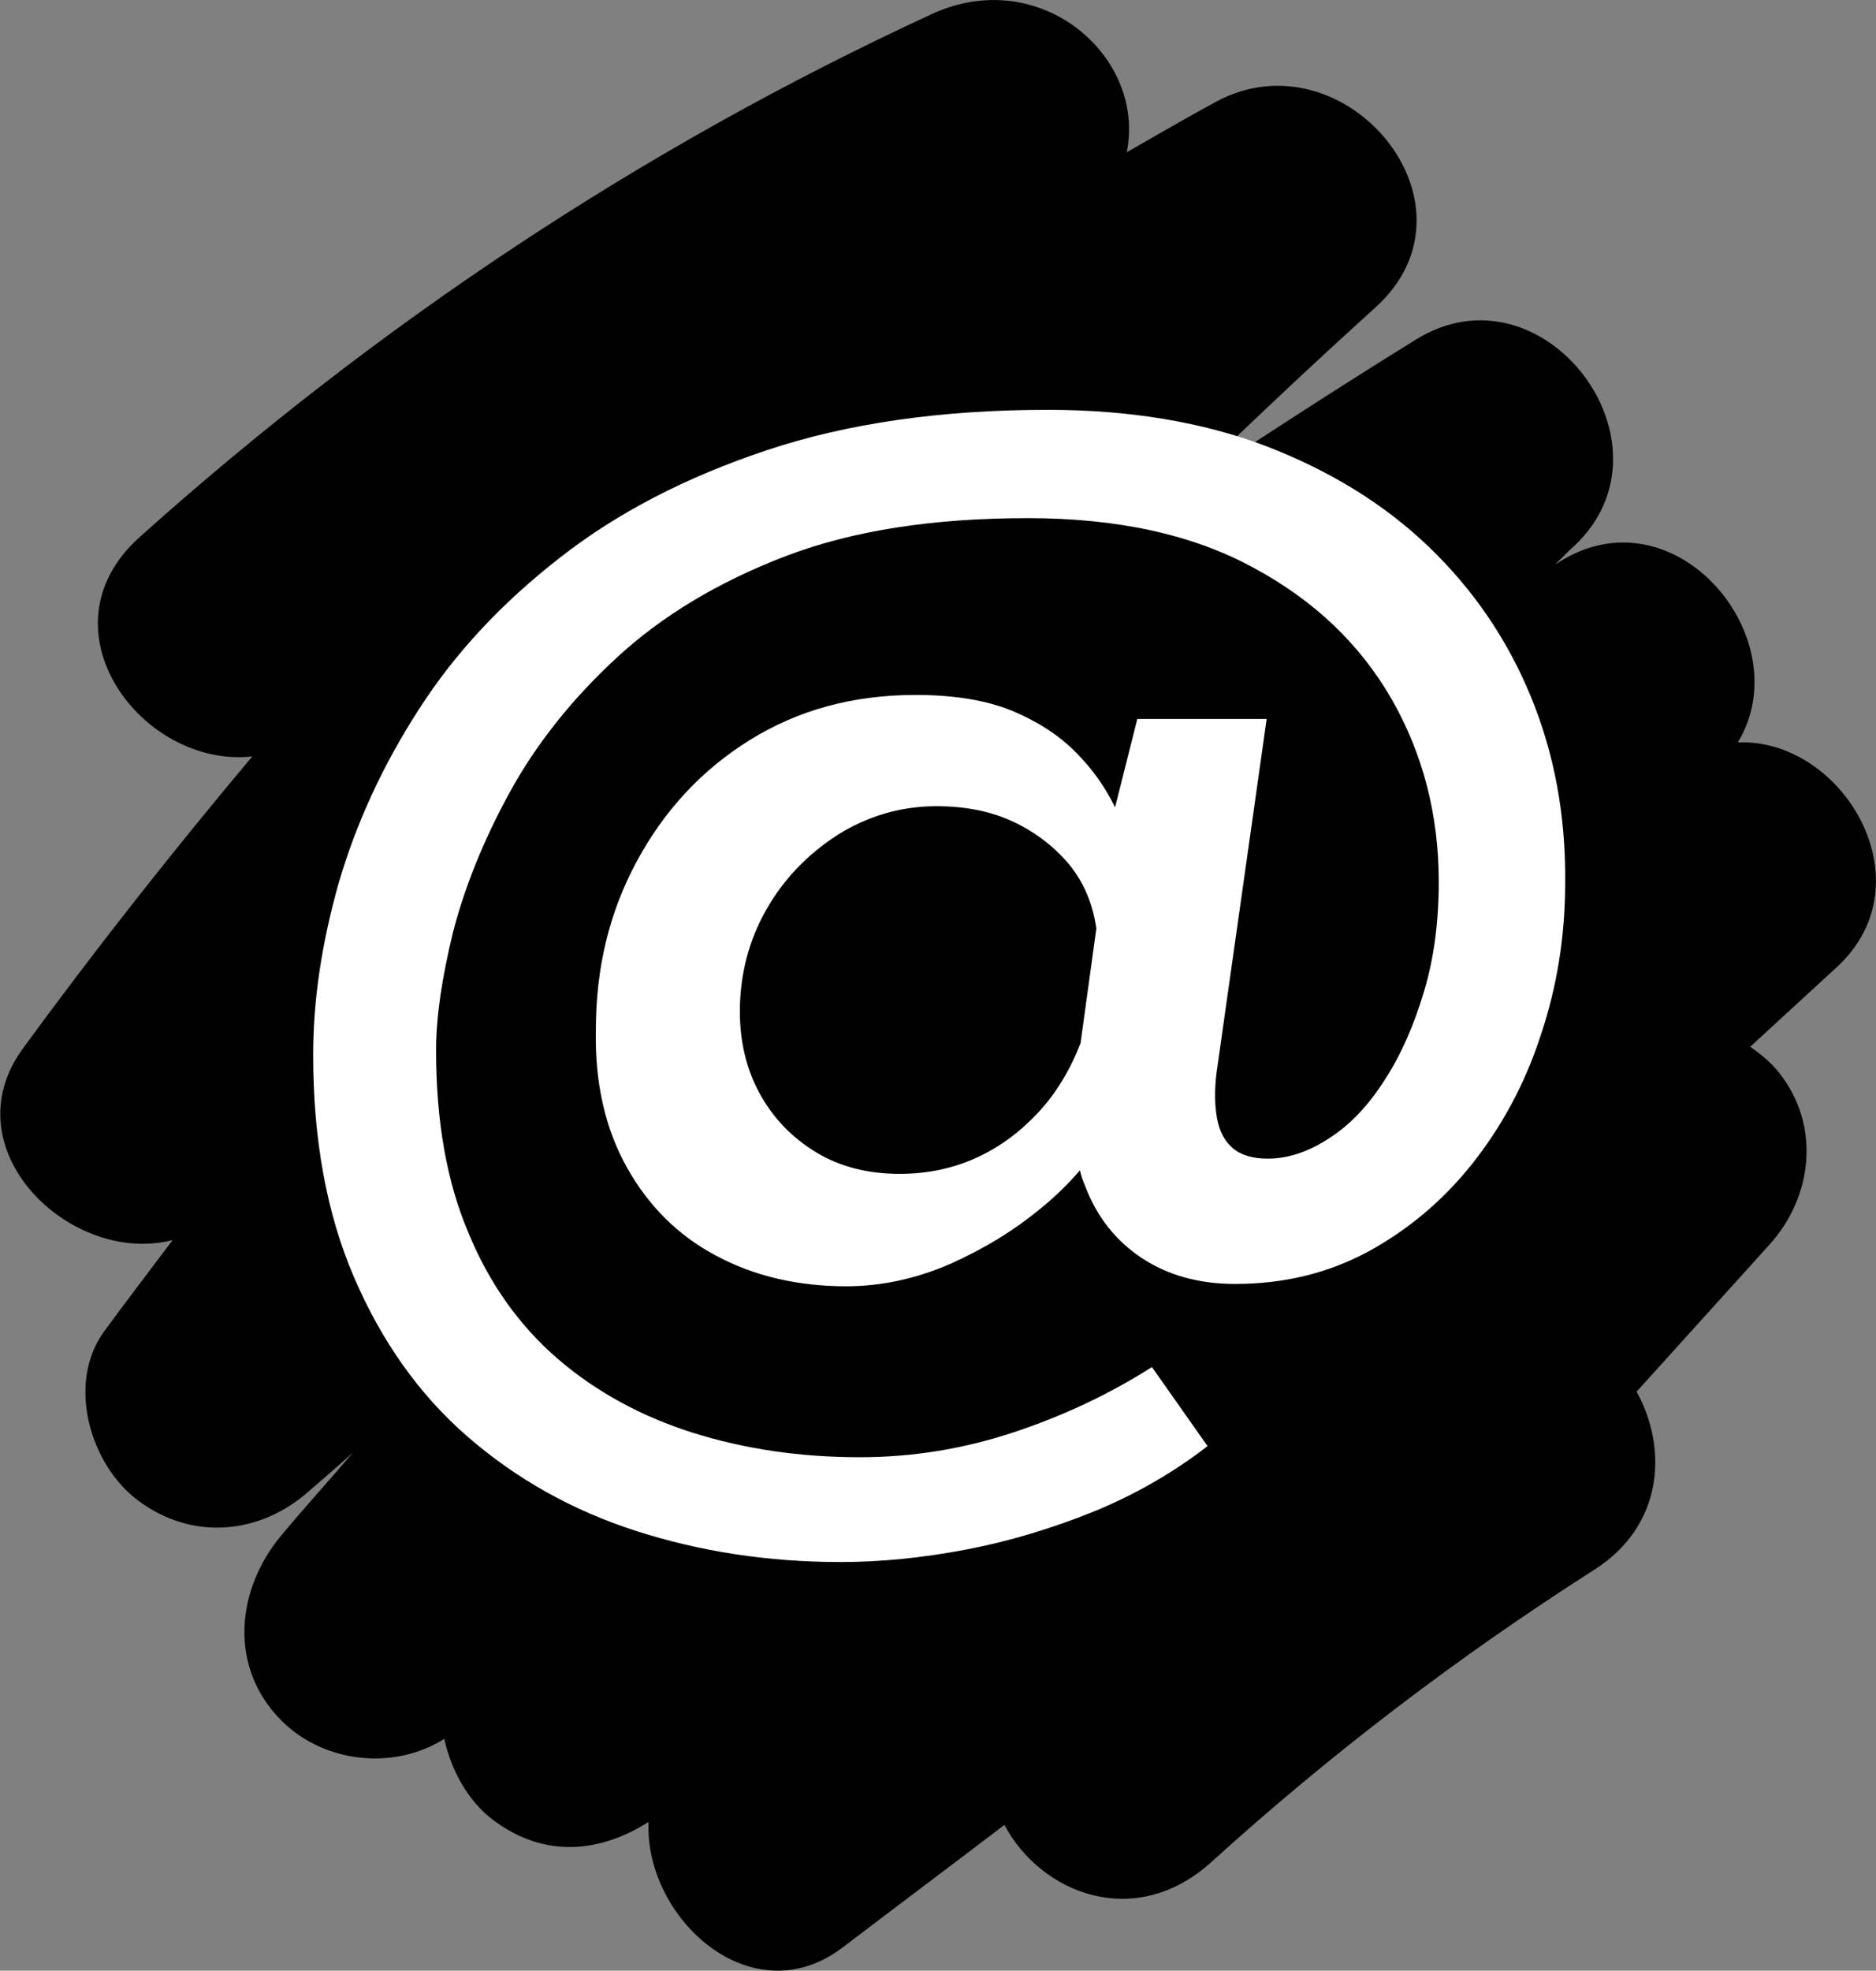 <?xml version="1.0" encoding="utf-8"?>
<!-- Generator: Adobe Illustrator 26.3.1, SVG Export Plug-In . SVG Version: 6.00 Build 0)  -->
<svg version="1.1" id="Capa_2_00000018952932998762385420000004838482719139344015_"
	 xmlns="http://www.w3.org/2000/svg" xmlns:xlink="http://www.w3.org/1999/xlink" x="0px" y="0px" viewBox="0 0 320.5 336.6"
	 style="enable-background:new 0 0 320.5 336.6;" xml:space="preserve">
<rect x="0" y="0" width="320.5" height="336.6" fill="#808080" stroke="none"/>
<style type="text/css">
	.st0{fill:#010101;}
	.st1{fill:#FFFFFF;}
</style>
<g id="Capa_1-2">
	<g>
		<path class="st0" d="M296.9,126.8c10.7-17.7-10.8-43.5-30.7-30.7c-0.2,0.1-0.3,0.2-0.5,0.3c1.1-1.1,2.2-2.2,3.3-3.2
			c18.4-17.4-5.4-48.7-27.1-35.2c-13.6,8.4-27.1,17.2-40.4,26c11-10.7,22.1-21.2,33.5-31.5c19.4-17.6-5.3-46.8-27.1-35.2
			c-5.2,2.8-10.3,5.8-15.4,8.7c3.3-16.5-14.9-32.1-33.3-23.6c-49.4,22.8-94.8,53-135.3,89.3c-17.6,15.7,0.4,39.6,19.2,37.5
			C29.5,145.4,16.4,162,3.9,179.1c-12.6,17.3,8.3,37.2,25.6,32.7c-3.9,5.2-7.9,10.4-11.7,15.6c-6.5,8.9-2.4,22.8,5.8,28.9
			c9.2,6.9,20.9,5.9,29.4-1.8c2.4-2.1,4.9-4.2,7.3-6.4c-4,4.7-8.2,9.3-12.2,14.1c-7.8,9.3-9.1,22.6,0,31.7
			c7.3,7.3,19.3,8.5,27.8,3.1c1.2,5.5,4.2,10.8,8.4,13.9c8.7,6.5,18.1,5.6,26.5,0.3c-0.7,16.4,17.6,33.3,33.2,21.4
			c9.2-7,18.4-13.9,27.6-20.9c6.2,11.7,22.3,18.2,35.4,6.3c20.4-18.5,42.2-35.1,65.4-49.9c11.9-7.6,12.5-20.8,7.2-30.4l22.6-25
			c7.5-8.2,8.9-20.4,1.8-29.4c-1.3-1.7-3.1-3.2-5-4.5c5-4.6,9.9-9.1,14.9-13.7C329.5,150.6,314.8,126.1,296.9,126.8L296.9,126.8z"/>
		<path class="st1" d="M261.5,118.9c-4-9.7-9.8-18.2-17.4-25.5c-7.6-7.3-16.9-13-27.8-17.2C205.5,72.1,193,70,179,70
			c-18.2,0-34.2,2.3-48,6.9c-13.8,4.6-25.6,10.7-35.4,18.4c-9.9,7.7-17.9,16.3-24,25.8c-6.2,9.6-10.7,19.4-13.7,29.6
			c-2.9,10.2-4.4,20-4.4,29.5c0,14.4,2.3,27.1,7,38c4.7,10.9,11.1,20,19.4,27.2c8.3,7.2,17.9,12.6,28.8,16.1
			c10.9,3.5,22.5,5.3,34.9,5.3c6.8,0,13.9-0.7,21.3-2.1c7.4-1.4,14.7-3.6,21.9-6.5c7.1-2.9,13.7-6.7,19.5-11.2l-9.5-13.5
			c-7.4,4.7-15.3,8.4-23.8,11.2c-8.5,2.8-17.2,4.2-26.1,4.2c-10.2,0-19.7-1.4-28.6-4.2c-8.8-2.8-16.5-7-23-12.6
			c-6.5-5.6-11.7-12.8-15.3-21.6c-3.7-8.7-5.5-19.1-5.5-31.1c0-5.7,1-12.4,2.9-20.2c2-7.7,5.2-15.7,9.7-23.9
			c4.5-8.2,10.6-15.9,18.3-23c7.7-7.1,17.3-12.9,28.8-17.3c11.5-4.4,25.3-6.5,41.4-6.5c15.3,0,28.2,2.8,38.6,8.5
			c10.4,5.6,18.2,13.1,23.6,22.5c5.3,9.3,8,19.7,8,31.1c0,6.8-0.8,13-2.5,18.7c-1.7,5.7-3.9,10.8-6.7,15.1c-2.8,4.4-5.9,7.7-9.5,10
			c-3.5,2.3-7,3.5-10.5,3.5c-2.6,0-4.6-0.6-6-1.8c-1.4-1.2-2.3-2.9-2.7-5.2c-0.4-2.3-0.4-4.7-0.1-7.4l8.6-60.7h-22.1l-3.8,15.1
			c-1.7-3.5-3.9-6.6-6.8-9.5c-2.9-2.9-6.5-5.2-10.8-7c-4.4-1.8-9.9-2.7-16.5-2.7c-10.7,0-20.1,2.6-28.3,7.7
			c-8.2,5.1-14.6,12-19.3,20.7c-4.7,8.7-7,18.2-7,28.8c-0.2,9,1.6,16.9,5.3,23.5c3.7,6.6,8.8,11.7,15.3,15.1
			c6.5,3.5,14,5.2,22.2,5.2c6,0,11.9-1.3,17.7-3.8c5.8-2.6,10.9-5.7,15.5-9.5c2.6-2.1,4.8-4.3,6.7-6.5c0.2,0.9,0.5,1.8,0.9,2.7
			c2,5.3,5.3,9.4,9.7,12.3c4.4,2.9,9.7,4.4,15.9,4.4c8.3,0,15.8-1.8,22.7-5.5c6.8-3.7,12.8-8.7,17.8-15c5-6.3,9-13.6,11.7-21.9
			c2.8-8.3,4.2-17,4.2-26.2C267.5,139.1,265.5,128.6,261.5,118.9z M177.3,190.1c-3.1,3.3-6.6,5.9-10.6,7.7c-4,1.8-8.3,2.7-13,2.7
			c-5.4,0-10.2-1.2-14.3-3.7c-4.1-2.5-7.3-5.8-9.6-10c-2.3-4.2-3.4-8.9-3.4-14c0-6.3,1.5-12.1,4.5-17.4c3-5.3,7.1-9.5,12.2-12.8
			c5.1-3.2,10.8-4.9,16.9-4.9c5,0,9.4,0.9,13.2,2.7c3.8,1.8,7,4.3,9.5,7.3c2.5,3.1,4,6.7,4.6,10.9l-2.7,19.6
			C182.8,182.8,180.4,186.8,177.3,190.1z"/>
	</g>
</g>
</svg>
